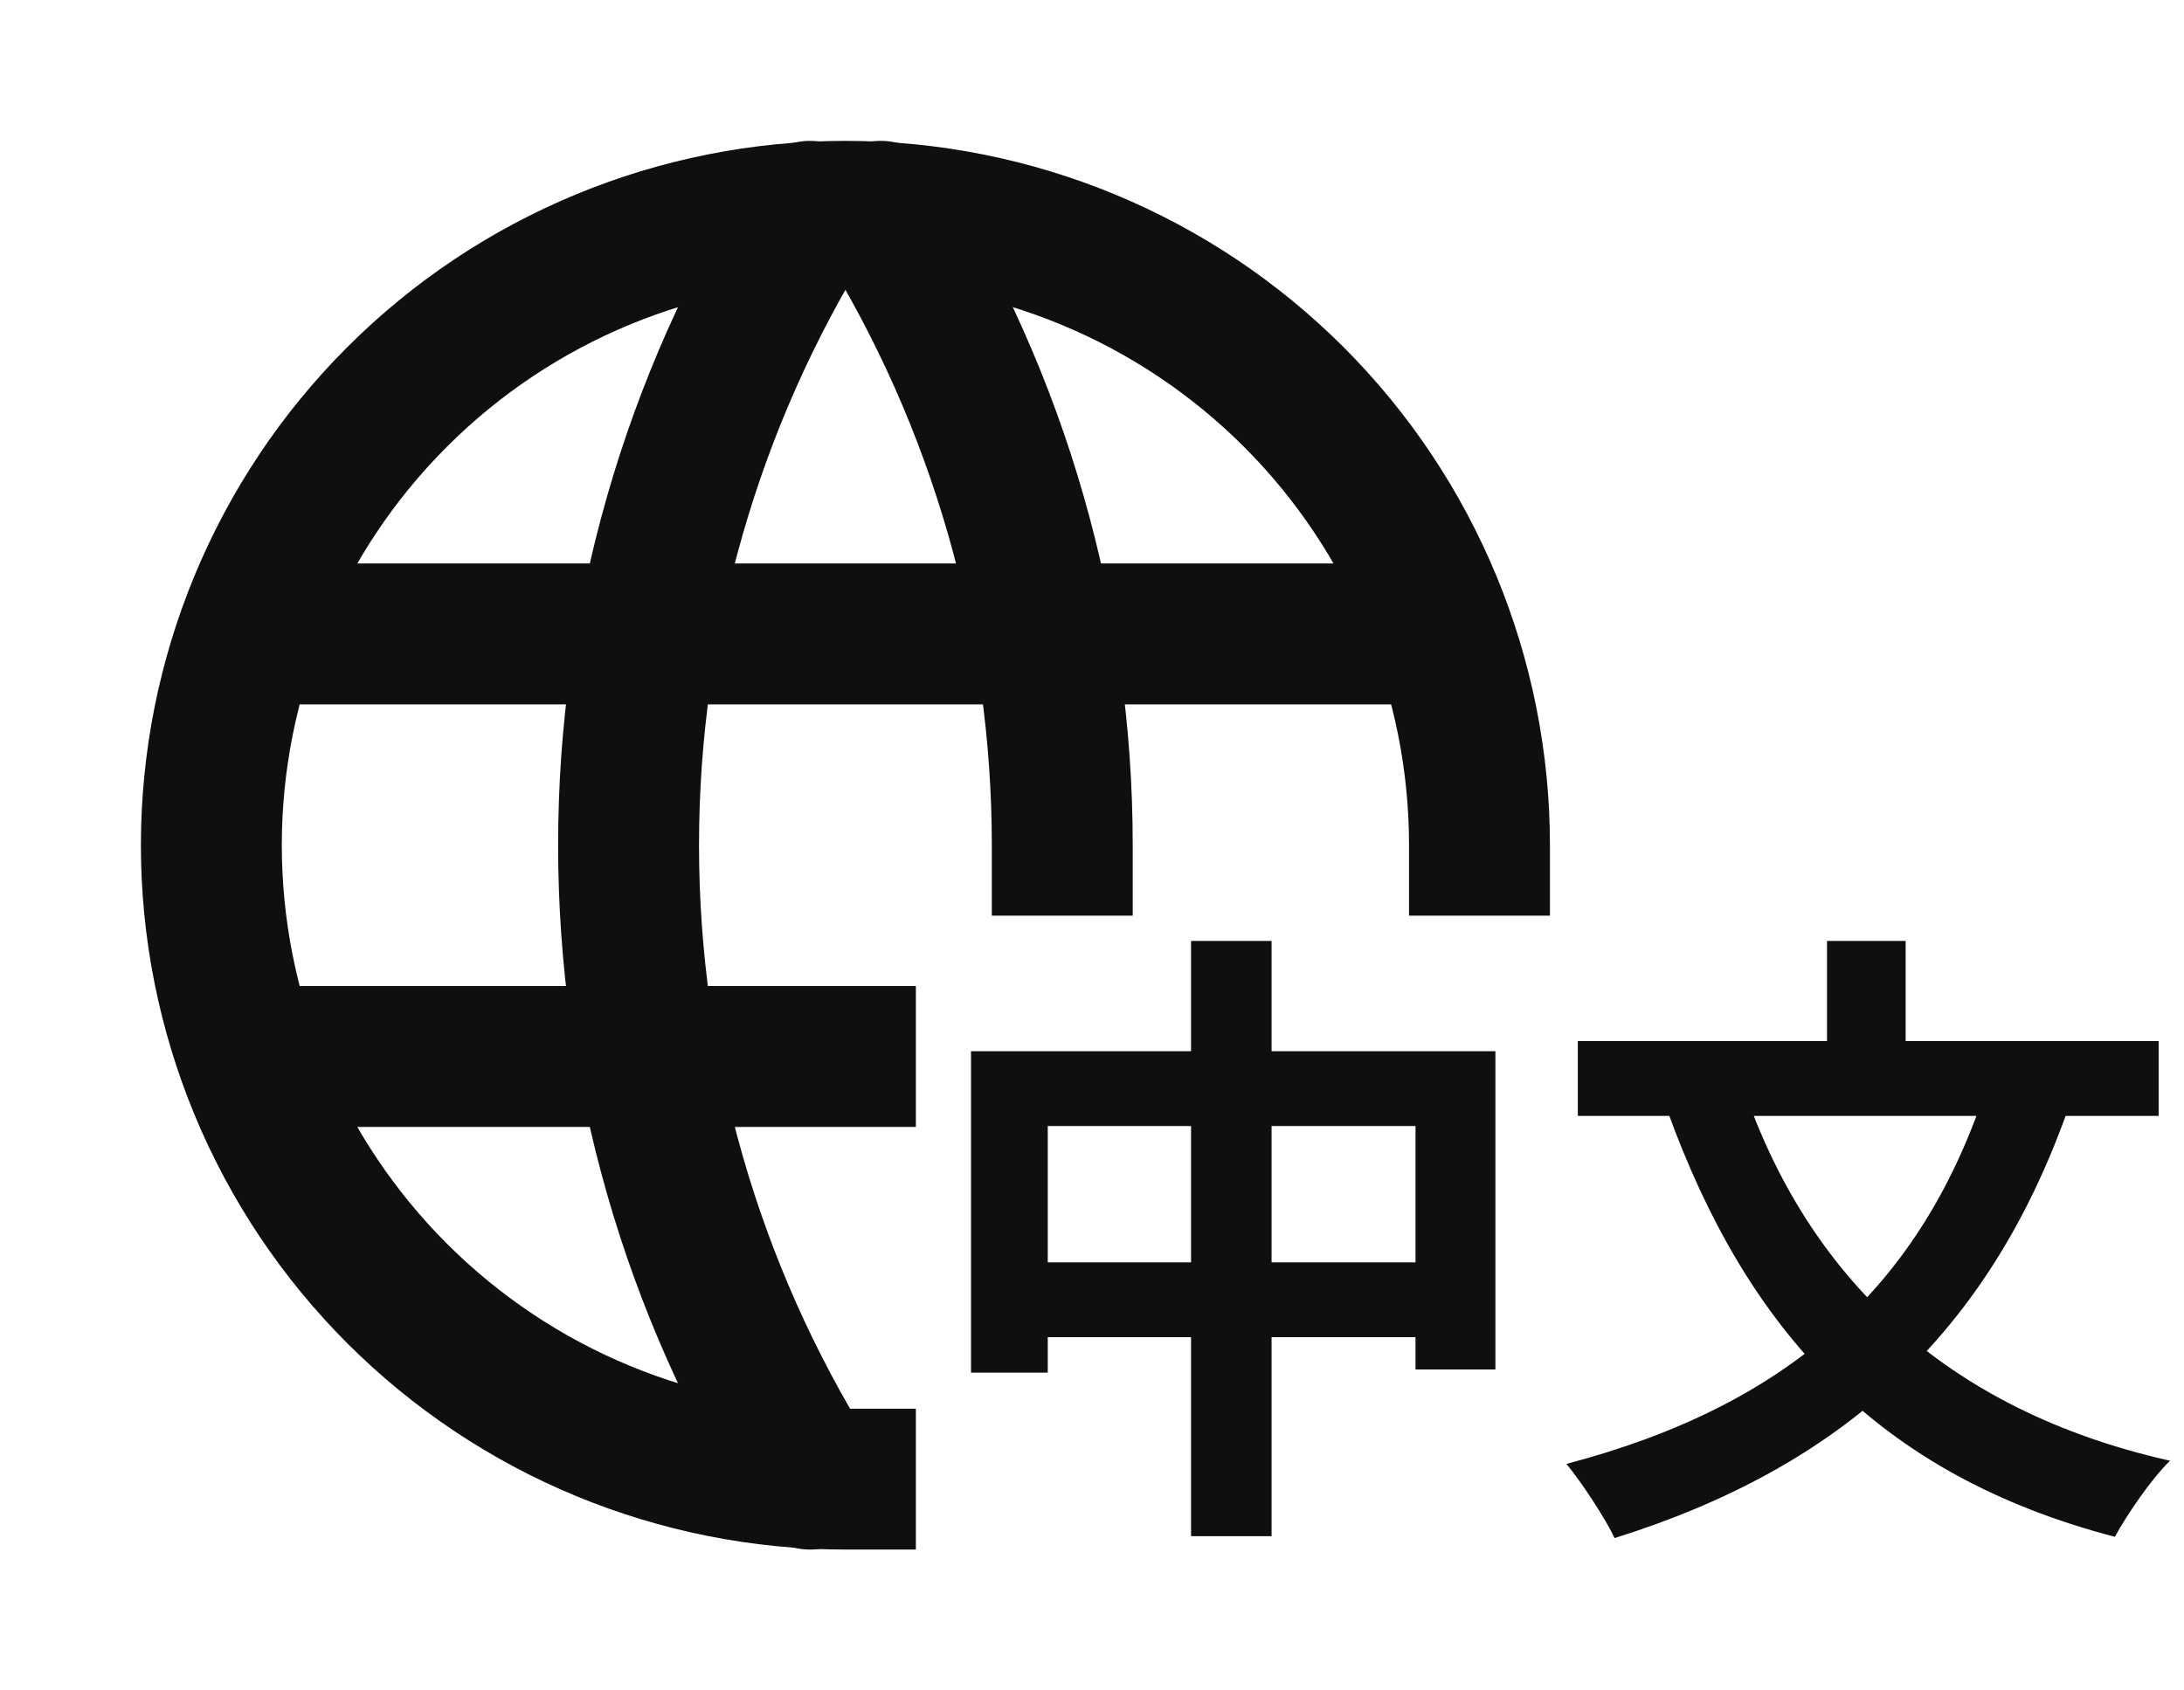 <svg width="31" height="24" viewBox="0 0 31 24" fill="none" xmlns="http://www.w3.org/2000/svg">
<path d="M12 21C10.818 21 9.648 20.767 8.556 20.315C7.464 19.863 6.472 19.2 5.636 18.364C4.8 17.528 4.137 16.536 3.685 15.444C3.233 14.352 3 13.182 3 12C3 9.613 3.948 7.324 5.636 5.636C7.324 3.948 9.613 3 12 3C14.387 3 16.676 3.948 18.364 5.636C20.052 7.324 21 9.613 21 12" stroke="#0F0F0F" stroke-width="2" stroke-linecap="square" stroke-linejoin="round"/>
<path d="M3.6 9H20.4" stroke="#0F0F0F" stroke-width="2" stroke-linecap="round" stroke-linejoin="round"/>
<path d="M4 14C3.448 14 3 14.448 3 15C3 15.552 3.448 16 4 16V14ZM12 16H13V14H12V16ZM4 16H12V14H4V16Z" fill="#0F0F0F"/>
<path d="M11.5 3C9.815 5.7 8.922 8.818 8.922 12C8.922 15.182 9.815 18.3 11.5 21" stroke="#0F0F0F" stroke-width="2" stroke-linecap="round" stroke-linejoin="round"/>
<path d="M13.348 2.471C13.056 2.002 12.439 1.859 11.971 2.152C11.502 2.444 11.359 3.061 11.652 3.529L13.348 2.471ZM14.078 12V13H16.078V12H14.078ZM11.652 3.529C13.237 6.07 14.078 9.005 14.078 12H16.078C16.078 8.631 15.132 5.329 13.348 2.471L11.652 3.529Z" fill="#0F0F0F"/>
<path d="M13.783 14.925H21.226V19.443H20.092V15.987H14.872V19.488H13.783V14.925ZM14.35 17.922H20.722V18.984H14.35V17.922ZM16.906 13.359H18.049V21.81H16.906V13.359ZM28.219 15.366L29.371 15.699C28.237 18.939 26.14 20.829 22.918 21.837C22.792 21.567 22.45 21.045 22.234 20.784C25.348 19.965 27.283 18.3 28.219 15.366ZM24.745 15.438C25.654 18.102 27.598 20.019 30.802 20.739C30.541 20.991 30.19 21.504 30.019 21.819C26.644 20.937 24.79 18.876 23.665 15.762L24.745 15.438ZM22.396 14.781H30.64V15.843H22.396V14.781ZM25.933 13.359H27.049V15.429H25.933V13.359Z" fill="#0F0F0F"/>
</svg>
